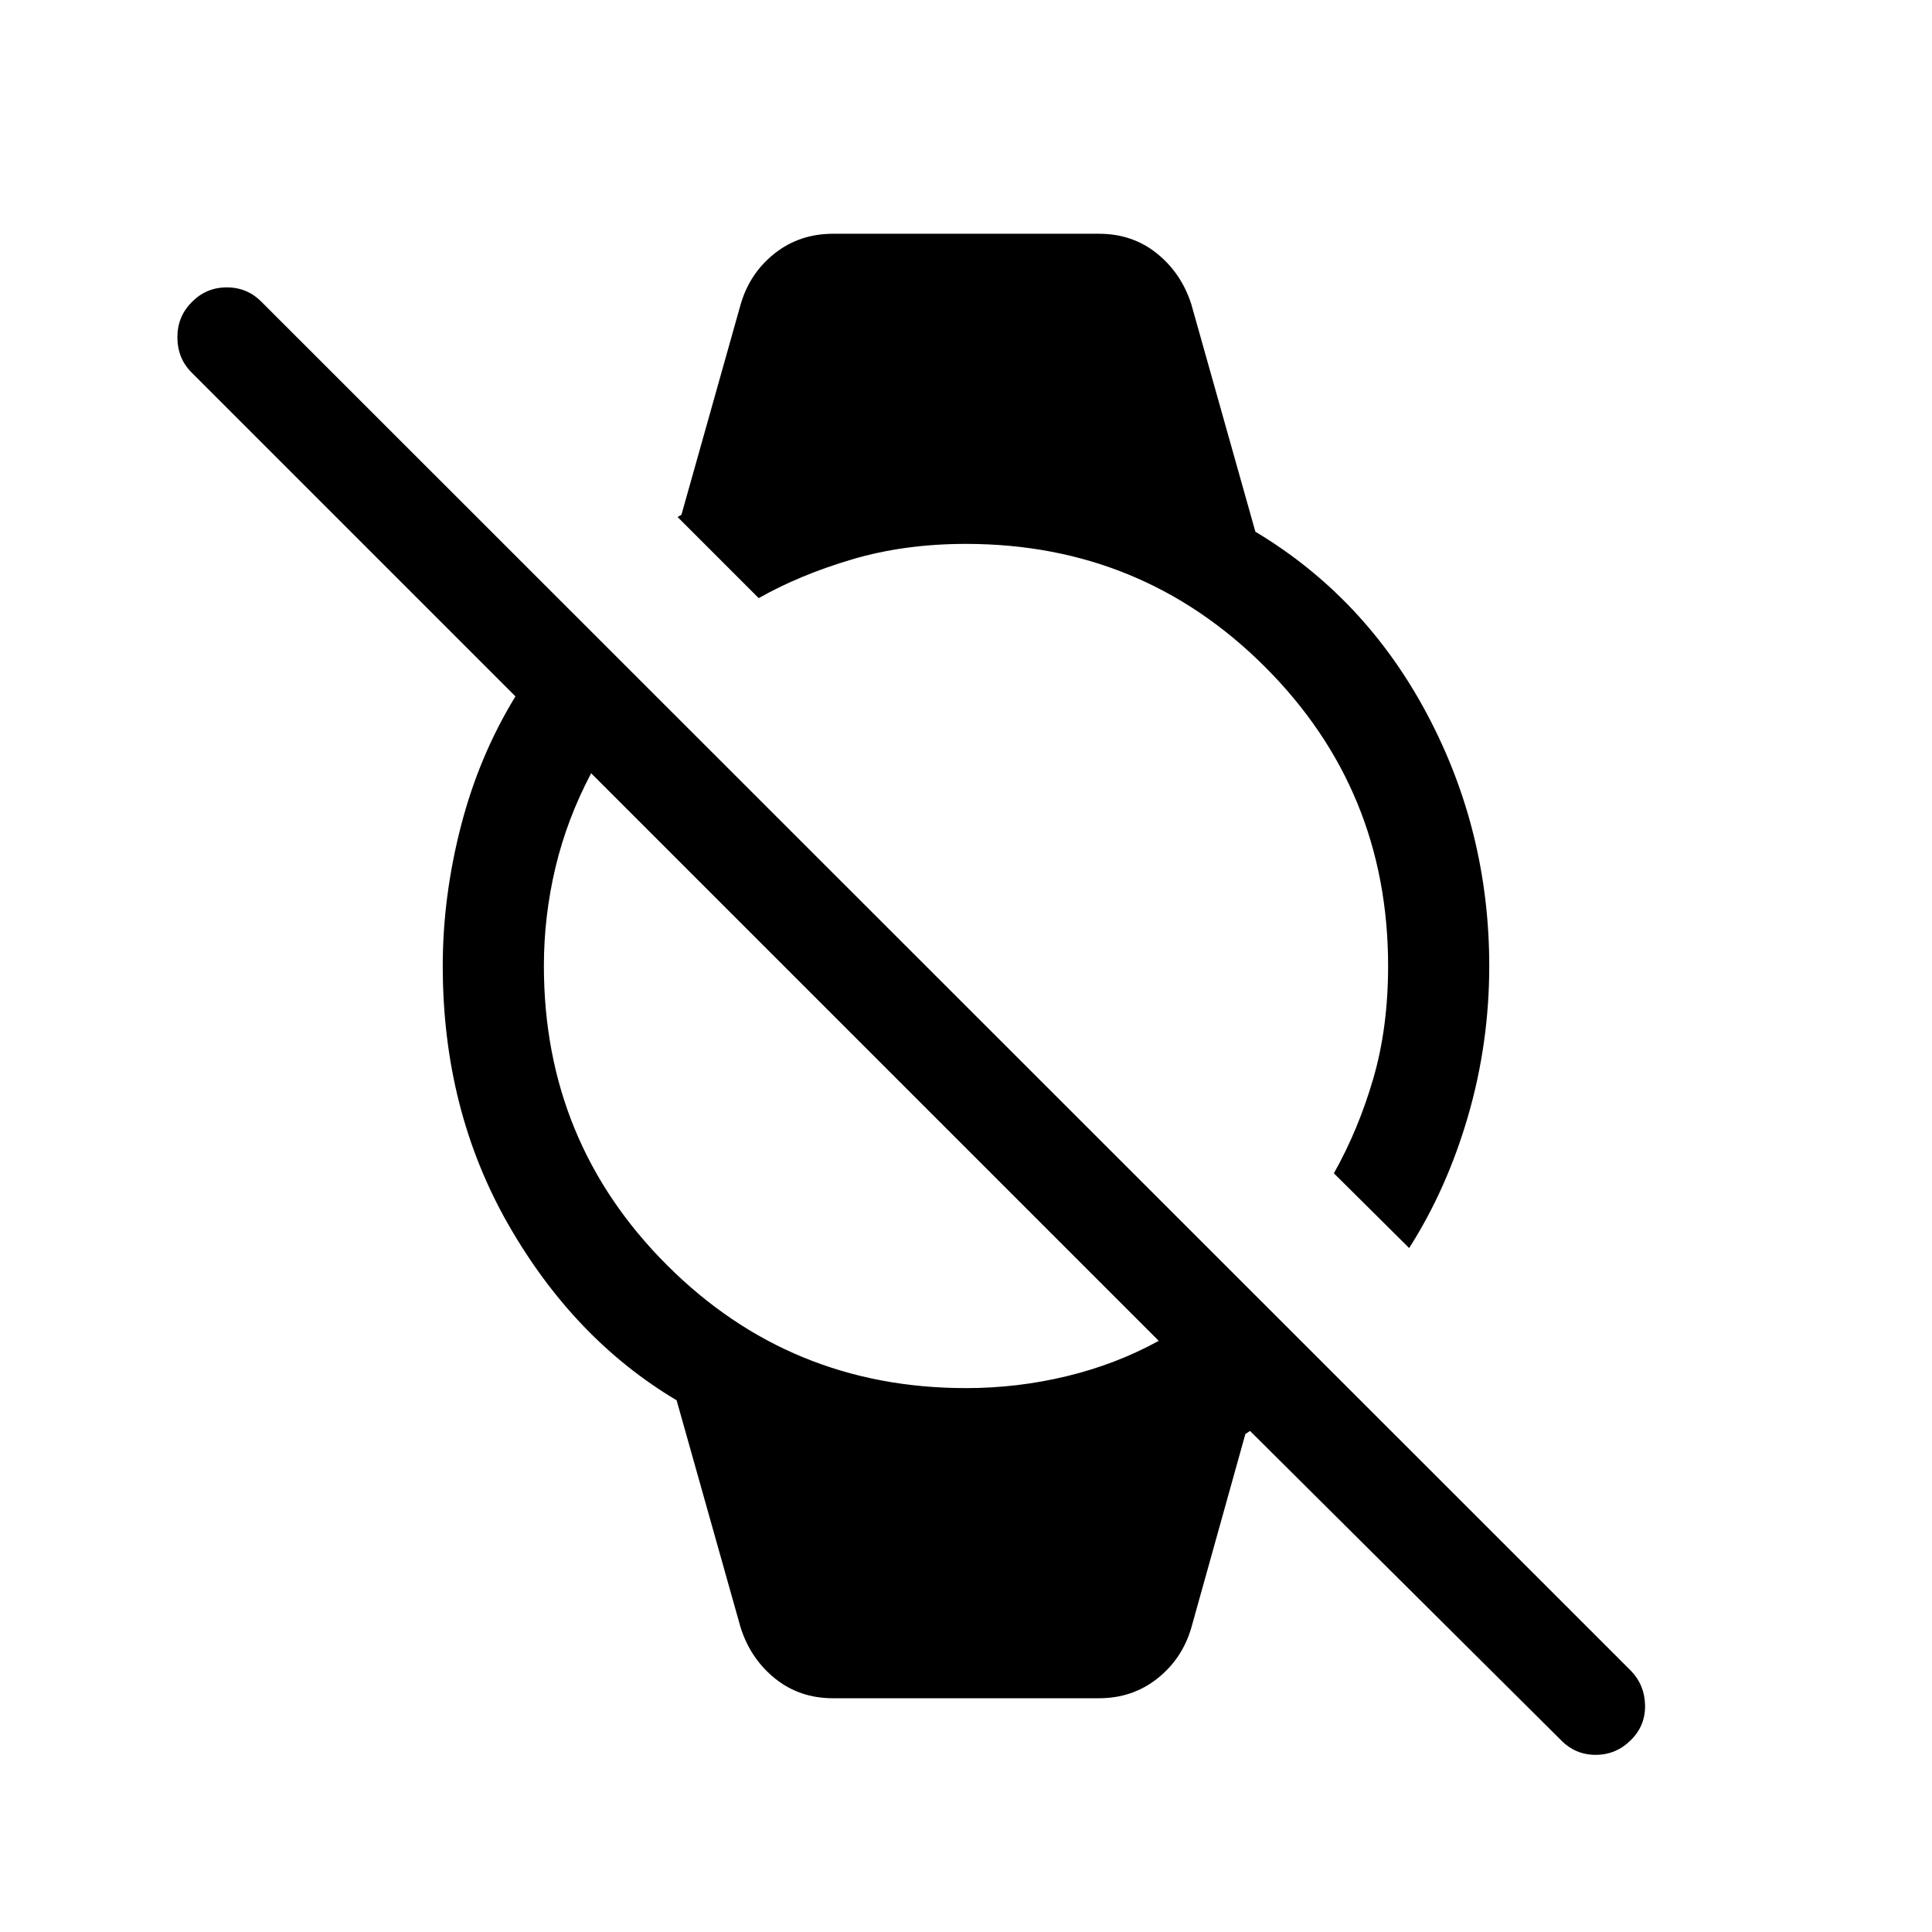 <svg xmlns="http://www.w3.org/2000/svg" height="40" viewBox="0 -960 960 960" width="40"><path d="m775.538-95.437-154.411-153.54-2.308 1.539-26.846 96.205q-4.538 15.513-16.91 25.295-12.372 9.782-28.936 9.782H413.873q-16.564 0-28.731-9.782-12.166-9.782-17.115-25.295l-31.82-112.973q-51.051-30.384-83.629-87.345Q220.001-408.513 220.001-480q0-34.461 9.013-69.448 9.013-34.988 27.116-64.526L95.232-774.872q-7.026-7.025-7.09-17.397-.064-10.371 7.09-17.525 7.153-7.41 17.461-7.41 10.307 0 17.461 7.41l680.306 680.05q6.769 7.026 6.962 17.09.192 10.063-6.962 17.217-7.41 7.41-17.589 7.41-10.179 0-17.333-7.41ZM480-270.256q25.59 0 50.116-5.936t45.654-17.552L293.744-575.77q-12 22.693-17.744 46.834-5.744 24.141-5.744 48.936 0 87.462 61.141 148.603Q392.538-270.256 480-270.256Zm220.204-69.59-37.409-37.153Q674.974-398.64 682.359-424q7.385-25.359 7.385-56 0-87.462-61.141-148.603Q567.462-689.744 480-689.744q-30.641 0-56.642 7.706-26 7.705-46.359 19.243L336.693-703.1l1.924-1.154 29.41-104.513q4.538-15.564 16.91-25.32 12.372-9.757 28.936-9.757h132.254q16.564 0 28.731 9.782 12.166 9.782 17.115 25.295l31.82 112.973q54.513 32.666 85.359 90.73Q739.999-547 739.999-480q0 38.205-10.488 74.41-10.487 36.205-29.307 65.744Z"/></svg>